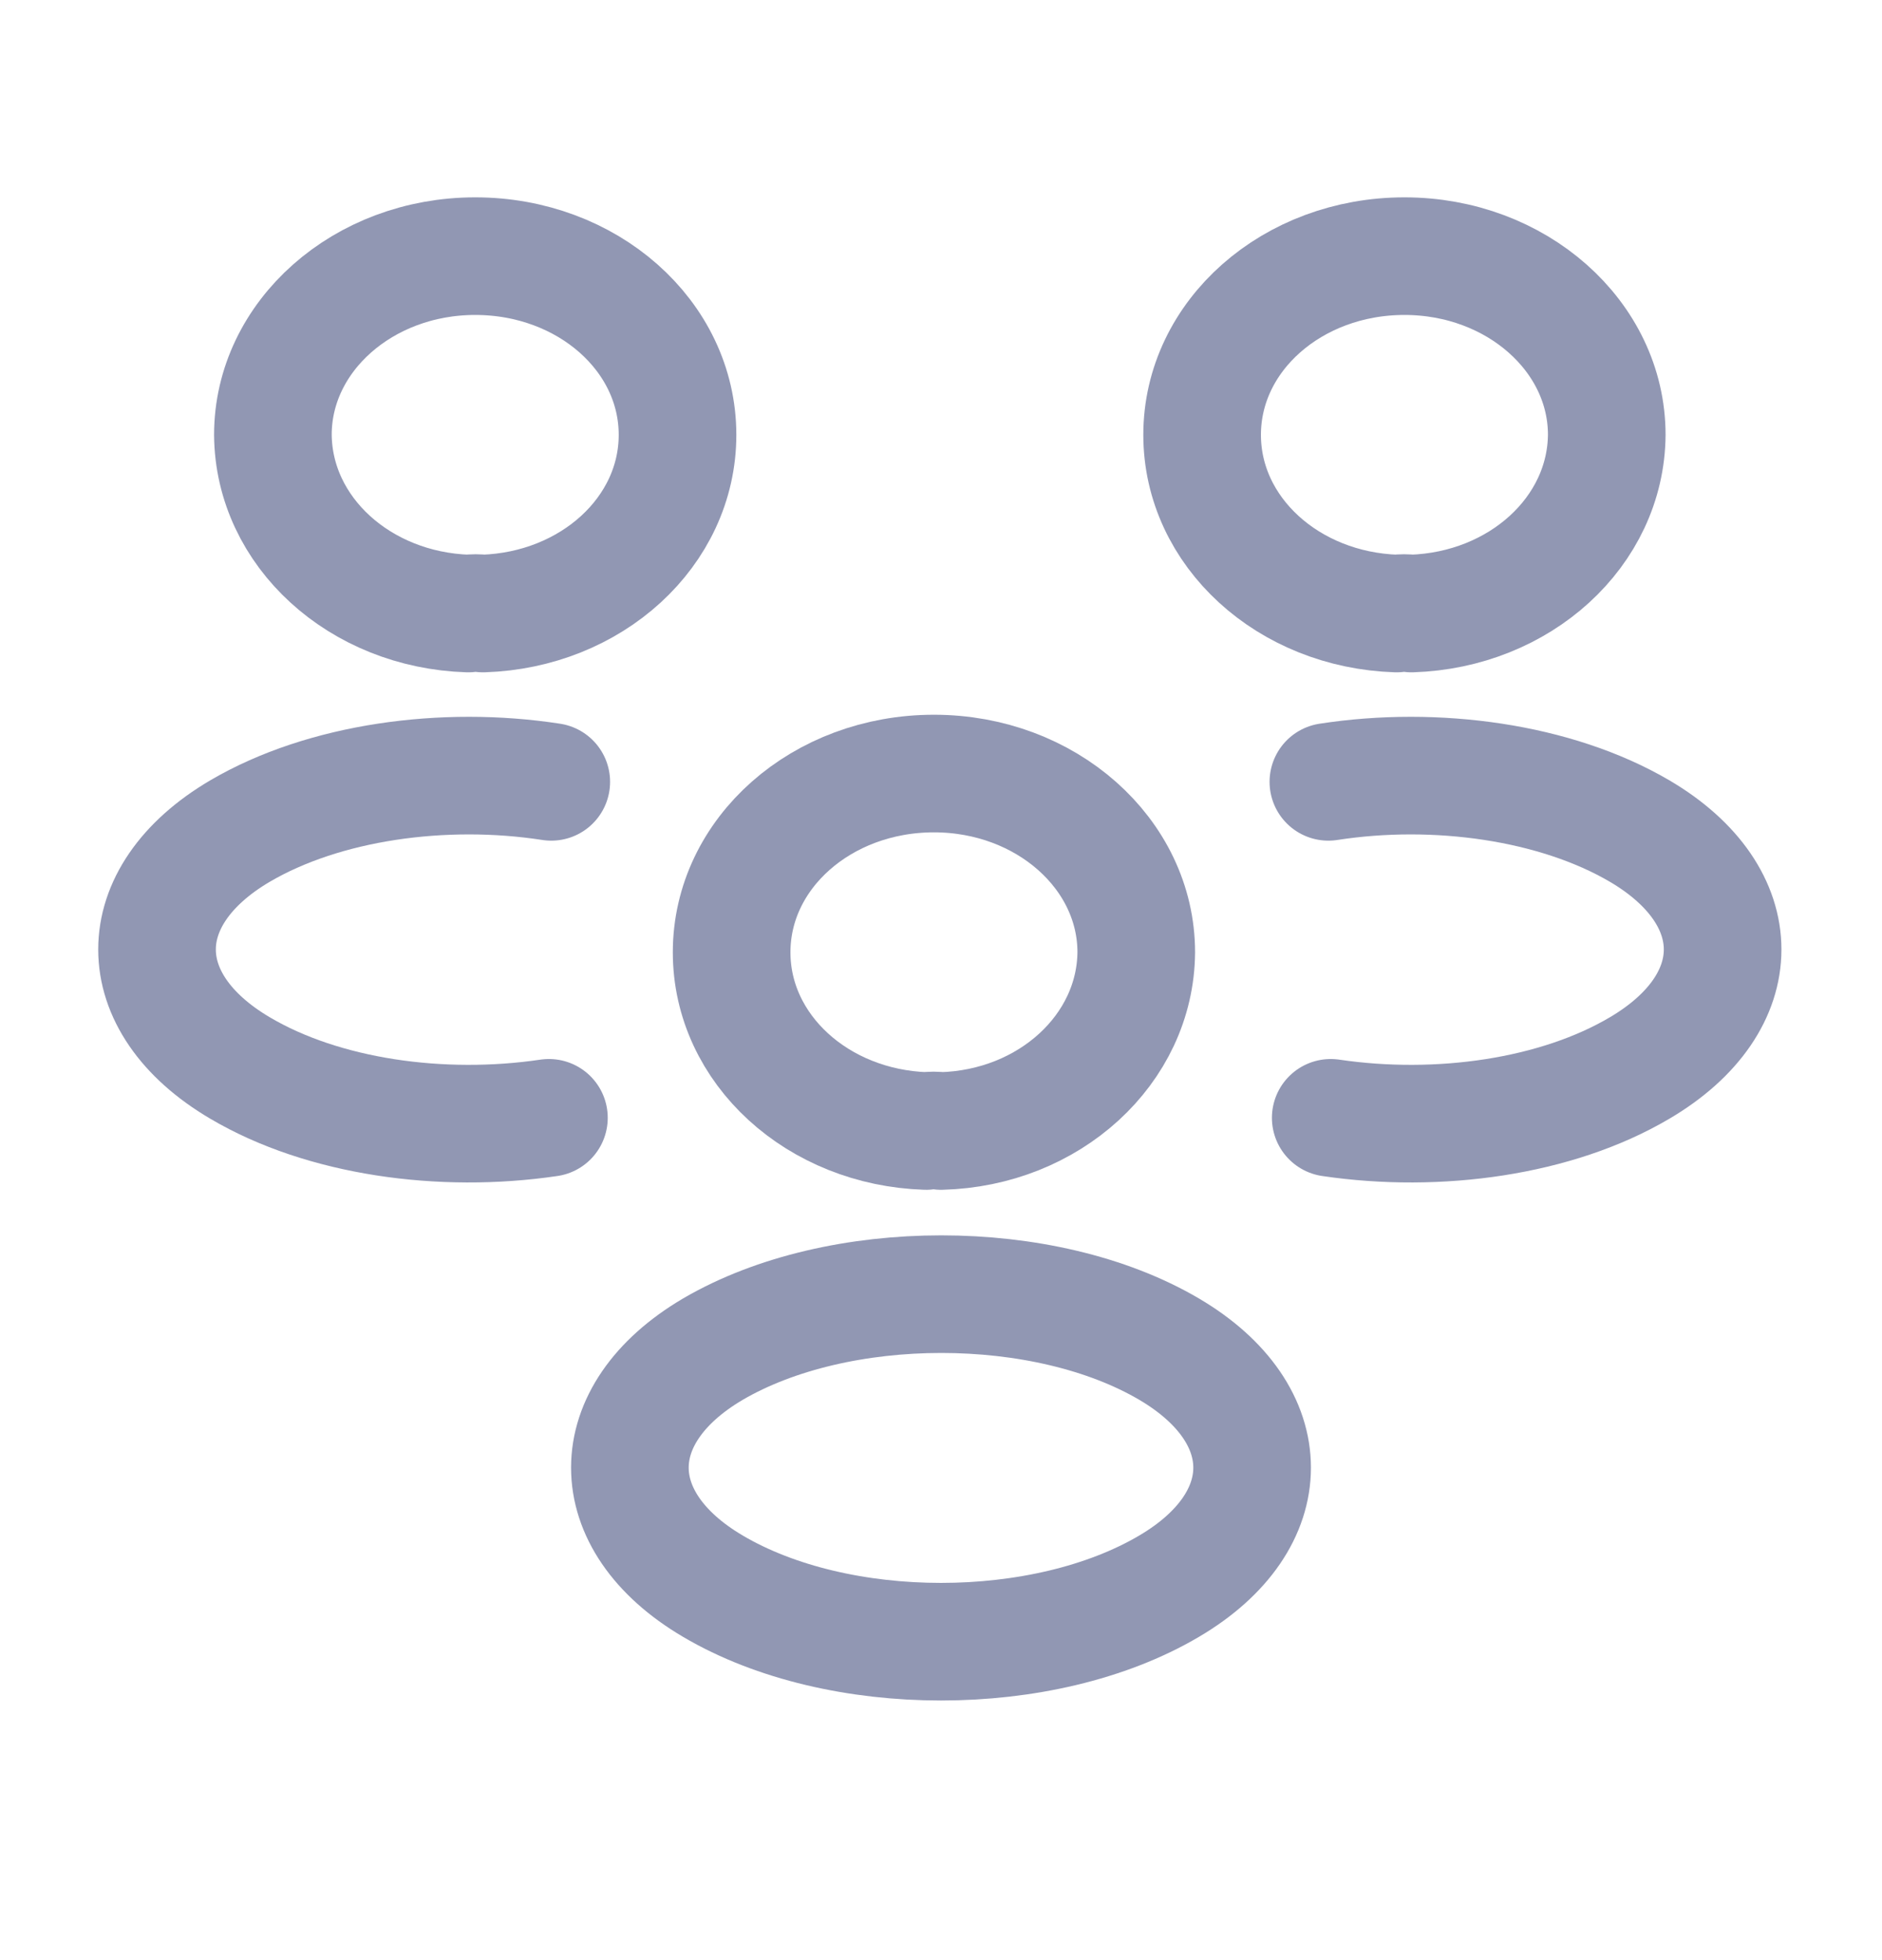 <svg width="24" height="25" viewBox="0 0 24 25" fill="none" xmlns="http://www.w3.org/2000/svg">
<path d="M18 7.825C17.94 7.817 17.87 7.817 17.81 7.825C16.43 7.781 15.33 6.783 15.33 5.546C15.33 4.283 16.48 3.267 17.91 3.267C19.34 3.267 20.49 4.291 20.49 5.546C20.48 6.783 19.38 7.781 18 7.825Z" stroke="#9197B3" stroke-width="1.5" stroke-linecap="round" stroke-linejoin="round"/>
<path d="M16.97 14.257C18.34 14.46 19.85 14.248 20.91 13.621C22.32 12.79 22.32 11.43 20.91 10.6C19.84 9.972 18.31 9.76 16.94 9.972" stroke="#9197B3" stroke-width="1.5" stroke-linecap="round" stroke-linejoin="round"/>
<path d="M5.97 7.825C6.03 7.817 6.1 7.817 6.16 7.825C7.54 7.781 8.64 6.783 8.64 5.546C8.64 4.283 7.49 3.267 6.06 3.267C4.63 3.267 3.48 4.291 3.48 5.546C3.49 6.783 4.59 7.781 5.97 7.825Z" stroke="#9197B3" stroke-width="1.5" stroke-linecap="round" stroke-linejoin="round"/>
<path d="M7 14.257C5.63 14.46 4.12 14.248 3.06 13.621C1.65 12.79 1.65 11.43 3.06 10.6C4.13 9.972 5.66 9.76 7.03 9.972" stroke="#9197B3" stroke-width="1.5" stroke-linecap="round" stroke-linejoin="round"/>
<path d="M12 14.425C11.94 14.416 11.87 14.416 11.81 14.425C10.43 14.381 9.33 13.383 9.33 12.146C9.33 10.882 10.48 9.866 11.91 9.866C13.34 9.866 14.49 10.891 14.49 12.146C14.48 13.383 13.38 14.39 12 14.425Z" stroke="#9197B3" stroke-width="1.5" stroke-linecap="round" stroke-linejoin="round"/>
<path d="M9.09 17.208C7.68 18.039 7.68 19.399 9.09 20.23C10.69 21.175 13.31 21.175 14.91 20.23C16.32 19.399 16.32 18.039 14.91 17.208C13.32 16.272 10.69 16.272 9.09 17.208Z" stroke="#9197B3" stroke-width="1.5" stroke-linecap="round" stroke-linejoin="round"/>
</svg>
